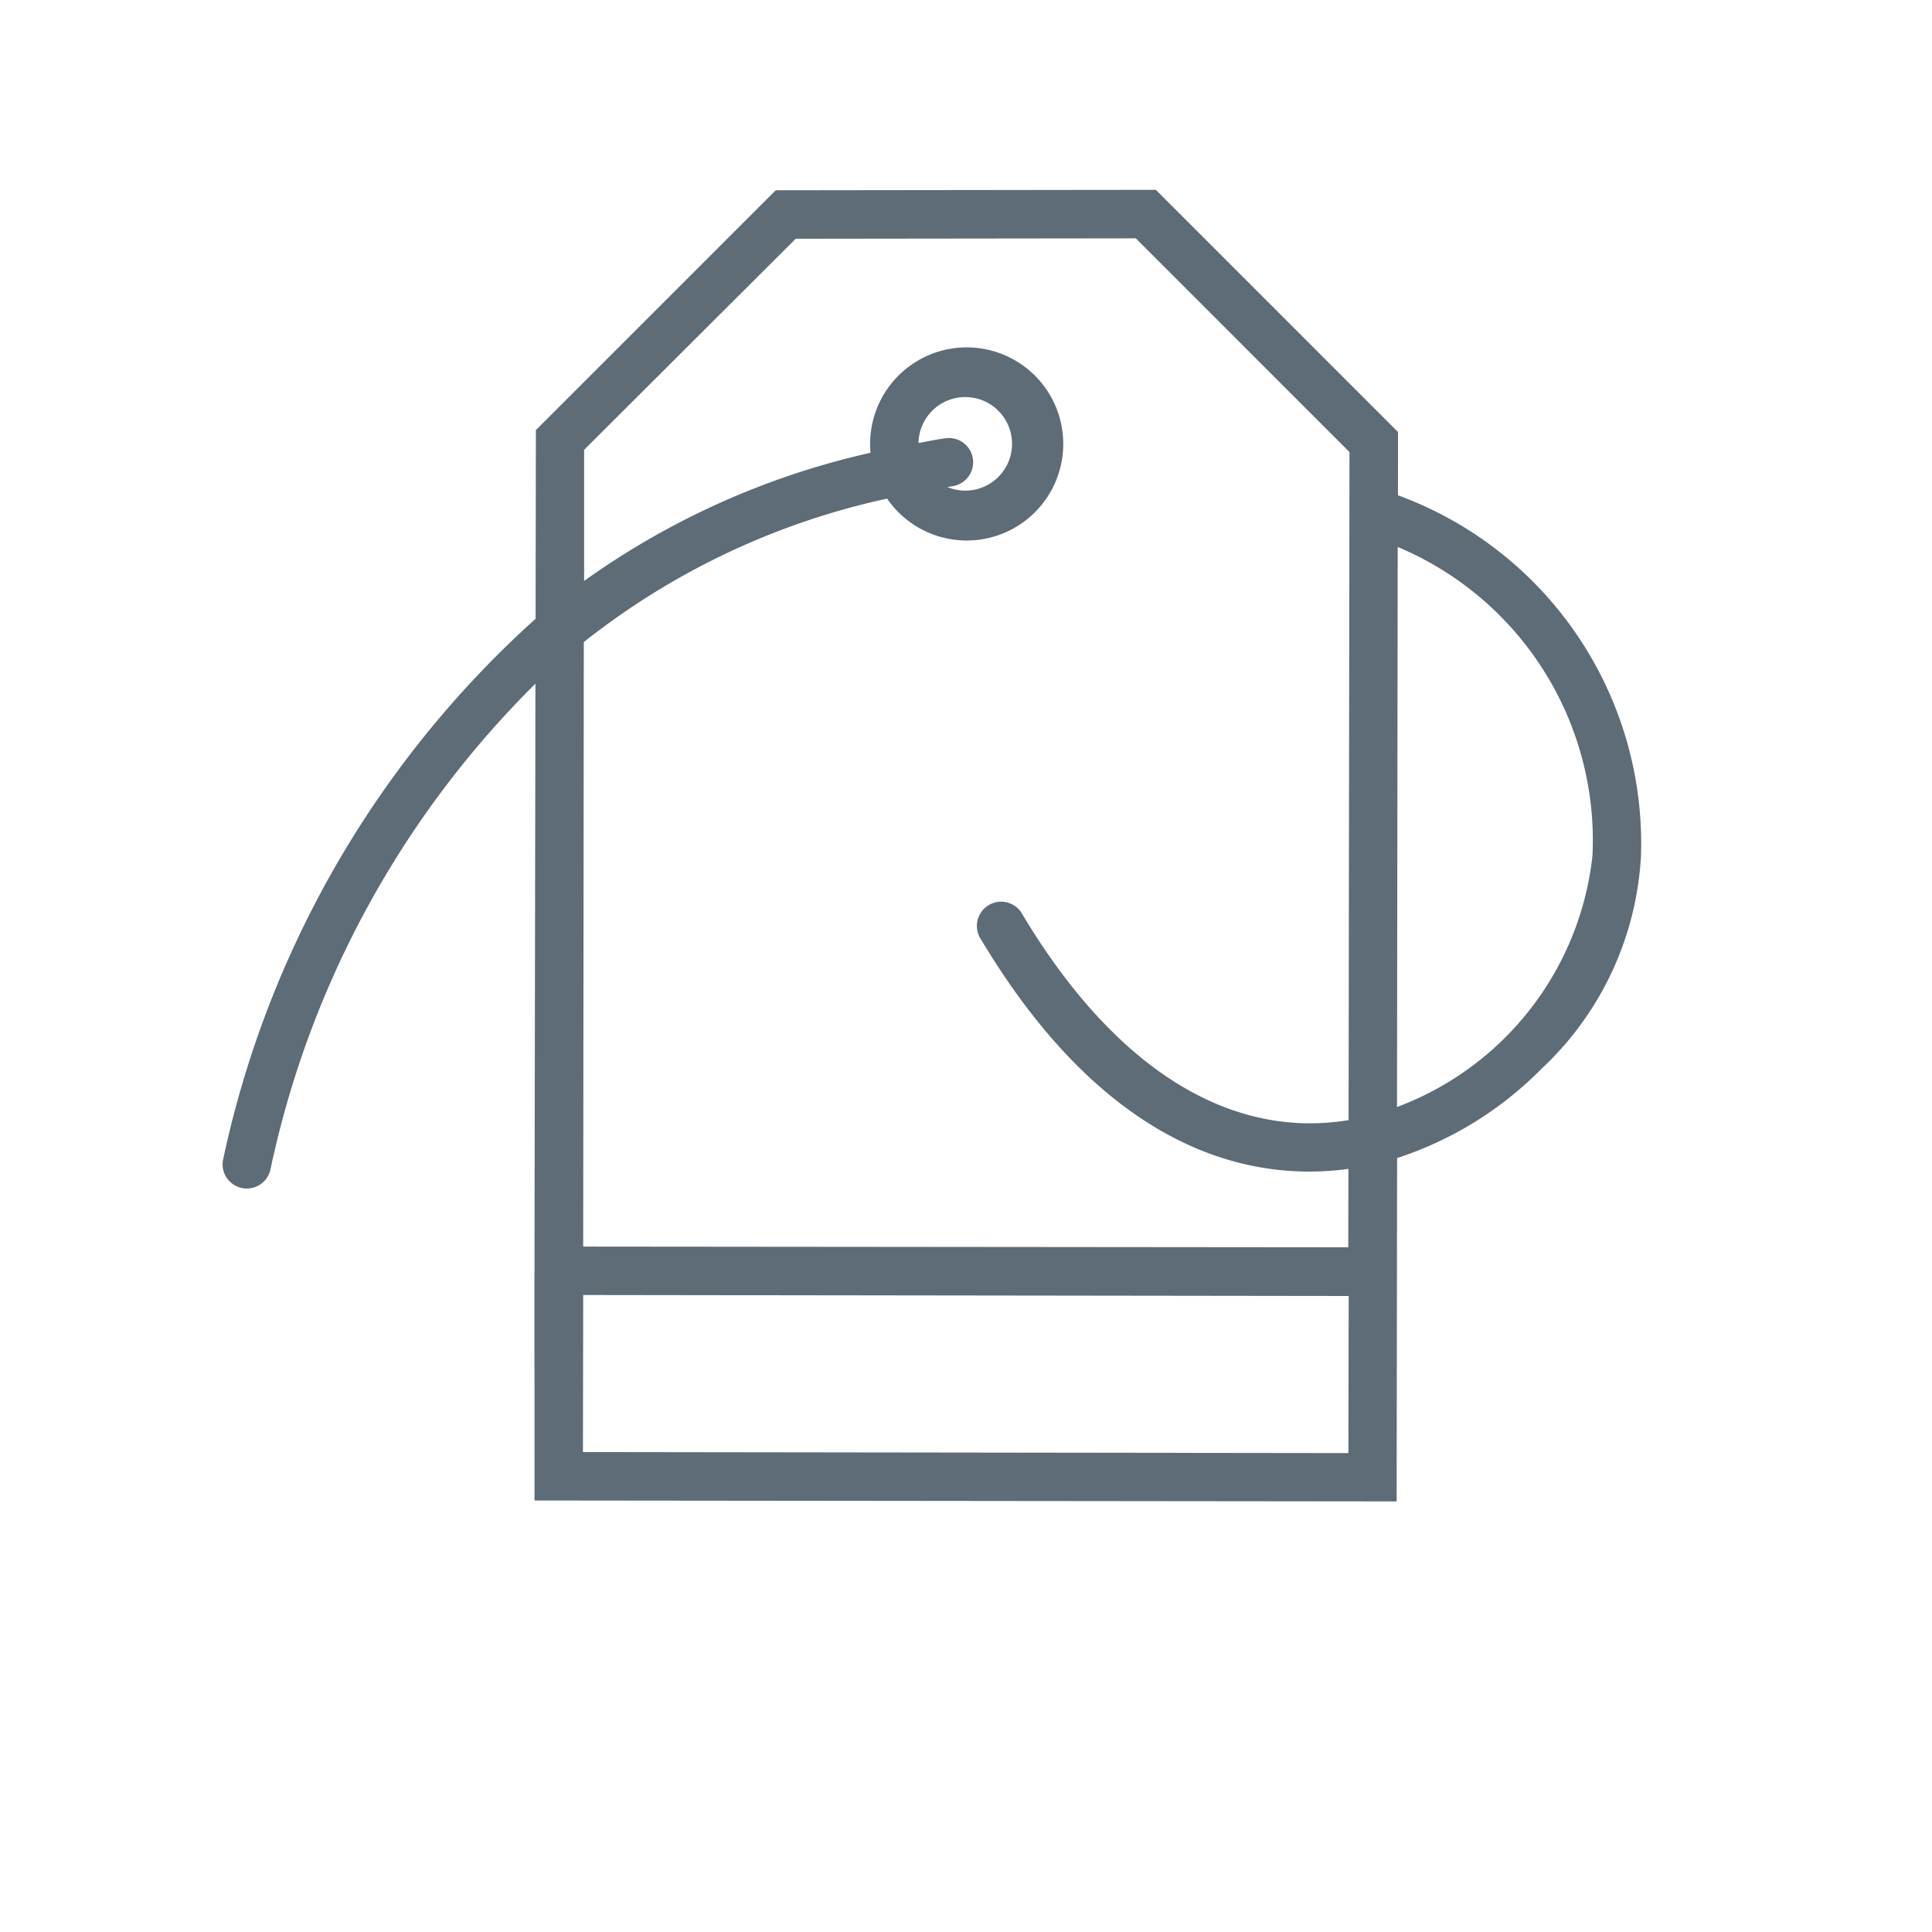 <svg xmlns="http://www.w3.org/2000/svg" width="27.091" height="27.091" viewBox="0 0 27.091 27.091">
  <path id="price" d="M19.156,3.765,15.382,0H10.627L8.753,1.868a14.165,14.165,0,0,0-8.47,2.27.339.339,0,1,0,.395.552,13.543,13.543,0,0,1,7.43-2.18L2.037,8.561l0,0L0,10.6l8.539,8.557,3.409-3.4a5.038,5.038,0,0,0,2.321.547,4.411,4.411,0,0,0,3.09-1.122,5.2,5.2,0,0,0,1.169-5.988l.628-.626v-4.8ZM15.1.679l3.376,3.368V8.285L11.843,14.9c-1.387-.994-1.809-2.86-1.186-5.306A.34.34,0,0,0,10,9.424c-.879,3.452.3,5.155,1.358,5.958l-.779.776L3,8.565,9,2.577a10.393,10.393,0,0,1,4.43,1.585,1.319,1.319,0,0,0-.023.23,1.354,1.354,0,1,0,.313-.849A11.06,11.06,0,0,0,9.609,1.974l1.3-1.3Zm-.9,4.007a.339.339,0,1,0,.407-.543c-.1-.078-.21-.148-.315-.221a.656.656,0,1,1-.15.724C14.16,4.66,14.18,4.671,14.2,4.686ZM.96,10.6,2.52,9.045l7.58,7.6L8.54,18.2Zm15.918,4.1a4.253,4.253,0,0,1-4.425.55l5.56-5.546A4.461,4.461,0,0,1,16.879,14.7Z" transform="translate(0 13.545) rotate(-45)" fill="#5d6c76"/>
</svg>
